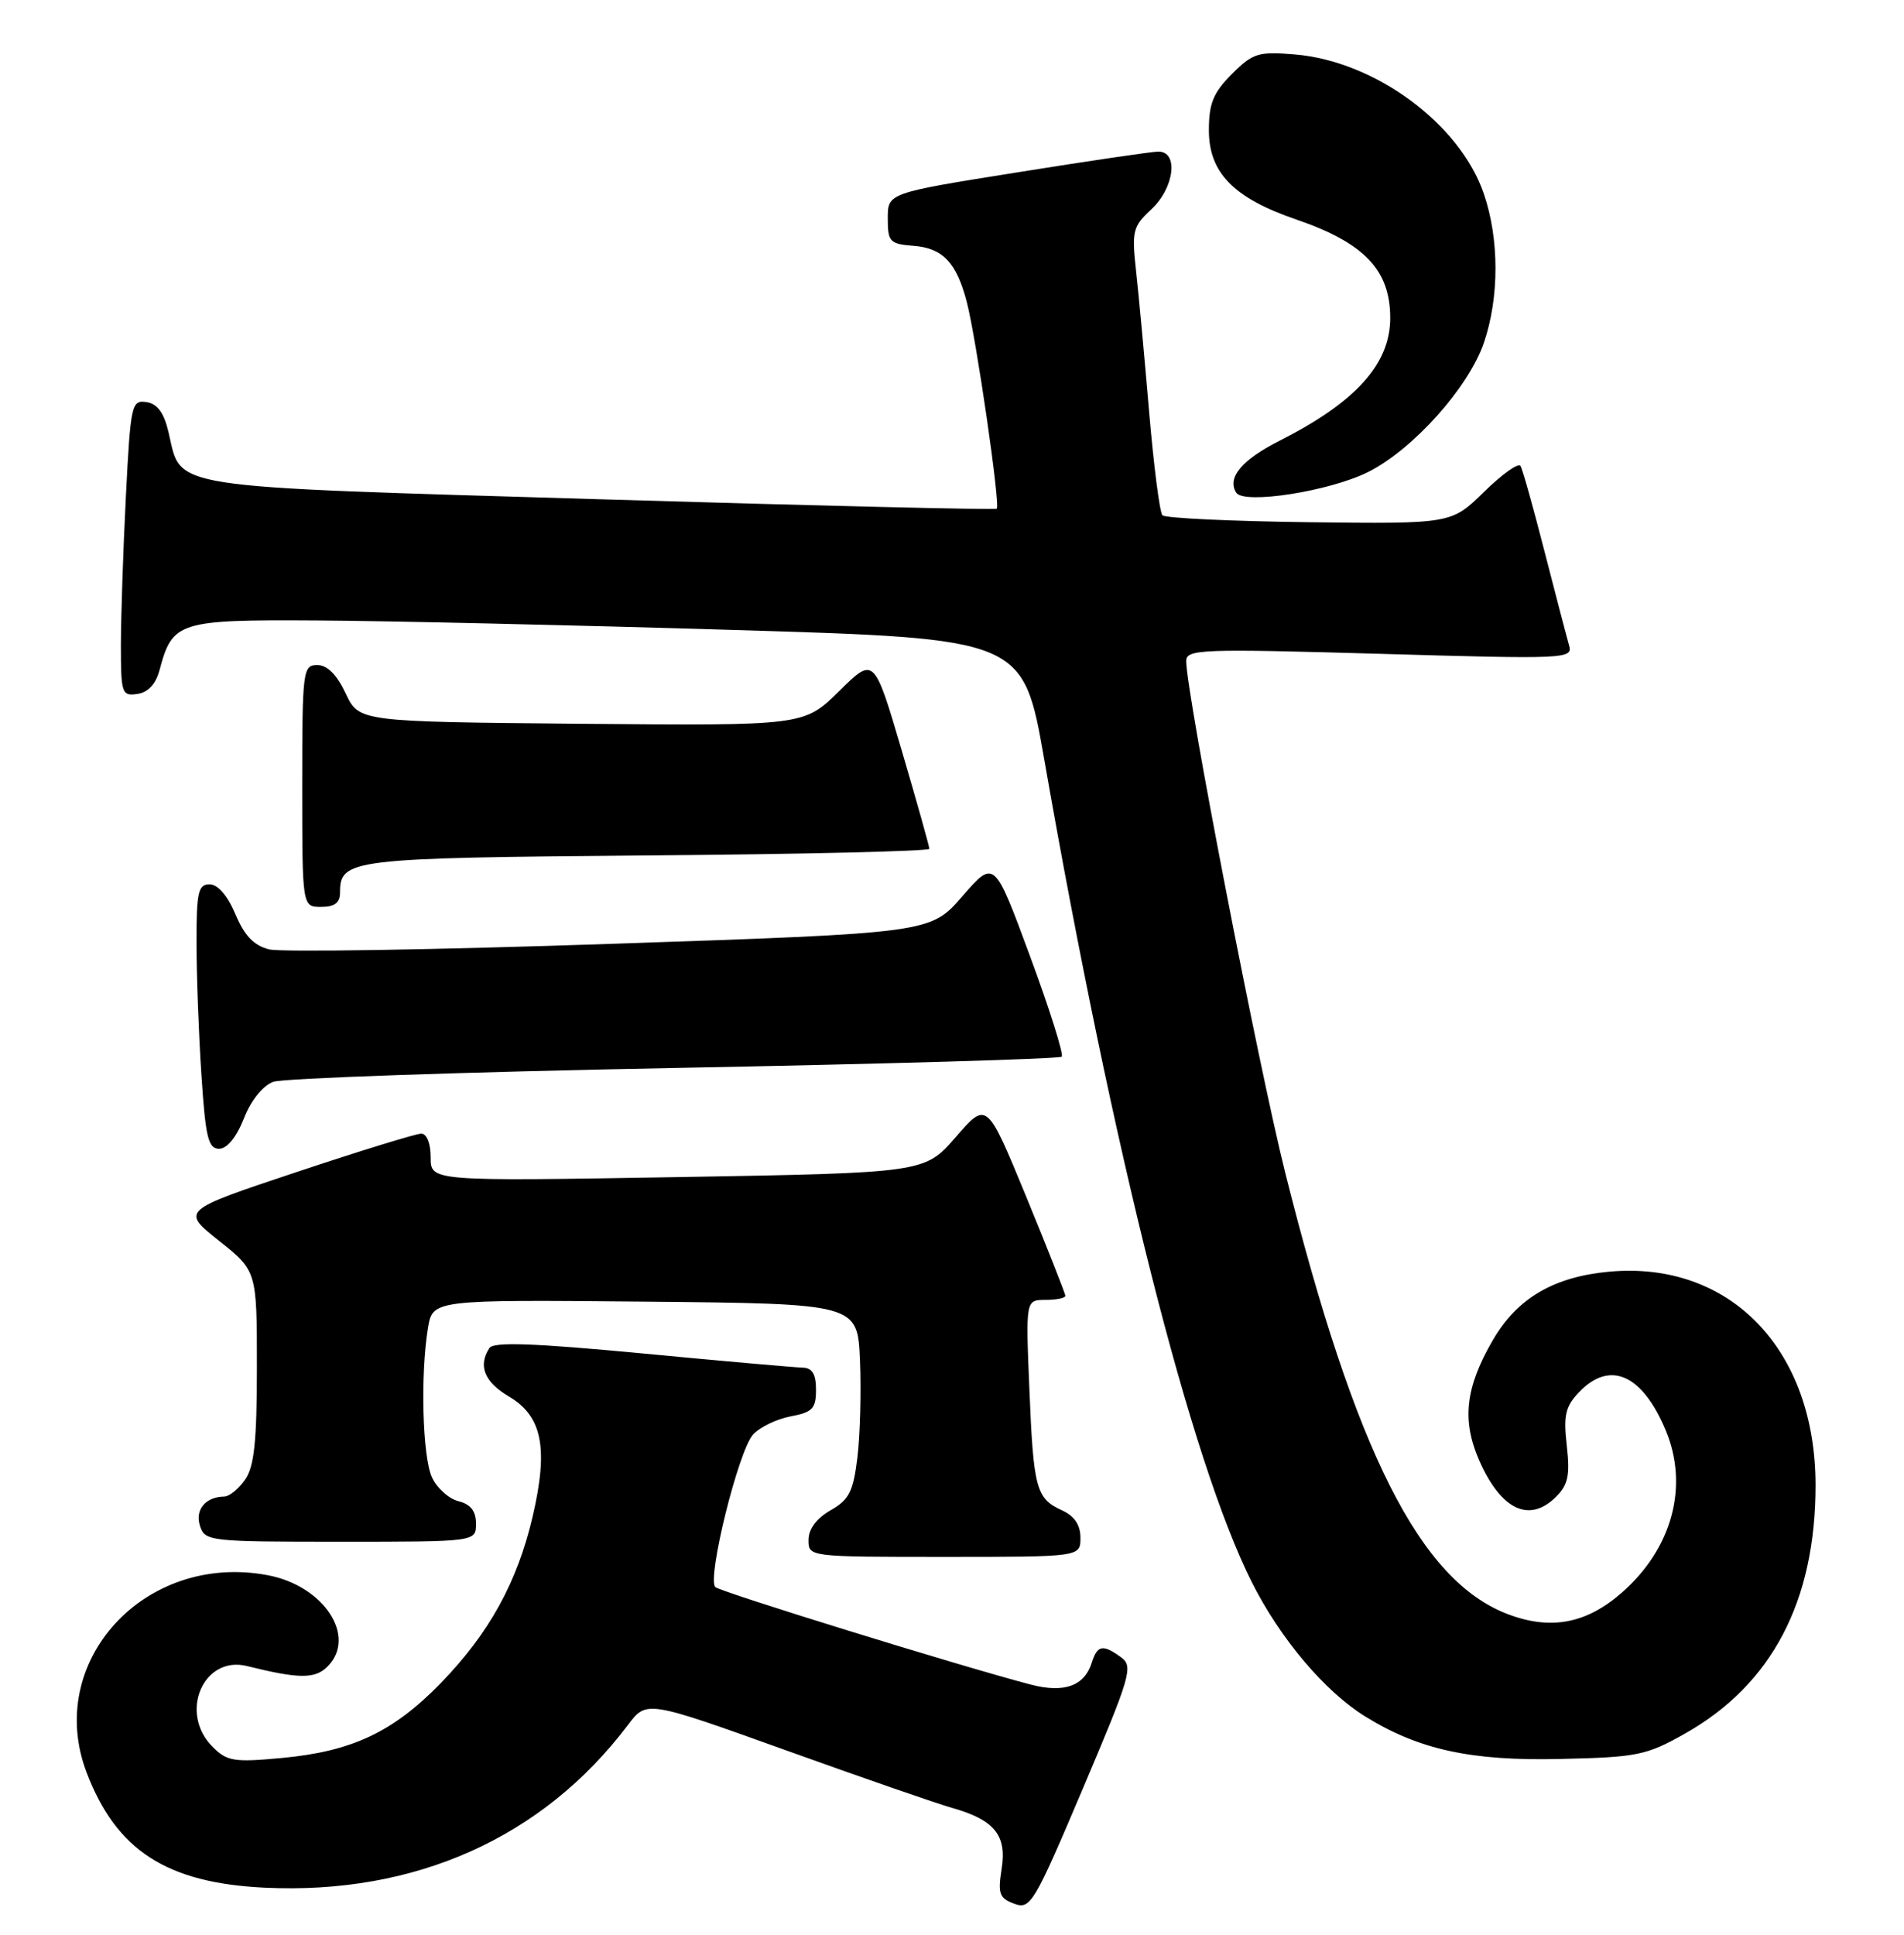 <?xml version="1.0" encoding="UTF-8" standalone="no"?>
<!DOCTYPE svg PUBLIC "-//W3C//DTD SVG 1.1//EN" "http://www.w3.org/Graphics/SVG/1.1/DTD/svg11.dtd" >
<svg xmlns="http://www.w3.org/2000/svg" xmlns:xlink="http://www.w3.org/1999/xlink" version="1.1" viewBox="0 0 252 256">
 <g >
 <path fill="currentColor"
d=" M 148.38 219.29 C 145.97 217.53 145.24 217.66 144.50 220.00 C 143.52 223.10 140.83 224.06 136.39 222.89 C 126.94 220.41 95.42 210.66 94.68 210.00 C 93.53 208.96 97.72 191.96 99.67 189.82 C 100.55 188.84 102.79 187.76 104.64 187.41 C 107.53 186.87 108.00 186.38 108.00 183.89 C 108.00 181.82 107.50 180.99 106.25 180.96 C 105.29 180.94 95.72 180.10 85.00 179.08 C 70.62 177.72 65.31 177.53 64.77 178.37 C 63.24 180.72 64.11 182.87 67.37 184.79 C 71.76 187.38 72.60 191.60 70.51 200.60 C 68.49 209.32 64.74 216.12 58.31 222.73 C 52.01 229.19 46.57 231.75 37.29 232.61 C 30.96 233.20 30.05 233.05 28.13 231.13 C 23.63 226.63 26.91 219.00 32.71 220.45 C 39.55 222.15 41.69 222.17 43.34 220.52 C 47.30 216.56 42.88 209.82 35.41 208.42 C 19.15 205.37 5.86 219.87 11.47 234.55 C 15.40 244.84 22.05 249.14 35.00 249.77 C 54.94 250.73 71.85 243.16 83.11 228.24 C 85.57 224.97 85.57 224.97 104.04 231.60 C 114.19 235.25 124.08 238.67 126.00 239.21 C 131.61 240.79 133.28 242.84 132.57 247.26 C 132.05 250.57 132.26 251.16 134.23 251.89 C 136.38 252.69 136.85 251.91 143.32 236.66 C 149.66 221.70 150.02 220.49 148.38 219.29 Z  M 223.00 229.39 C 234.50 222.91 240.30 211.88 240.29 196.50 C 240.28 178.54 228.96 166.82 213.02 168.26 C 205.64 168.93 200.79 171.78 197.57 177.34 C 193.93 183.61 193.45 187.97 195.81 193.31 C 198.69 199.82 202.44 201.56 205.96 198.04 C 207.55 196.45 207.81 195.19 207.37 191.29 C 206.91 187.31 207.18 186.12 208.95 184.25 C 213.04 179.93 217.35 181.81 220.46 189.25 C 223.55 196.64 221.33 204.87 214.68 210.71 C 209.97 214.85 205.23 215.74 199.54 213.57 C 187.94 209.14 179.40 192.20 170.12 155.24 C 166.54 140.98 157.00 91.70 157.00 87.47 C 157.00 85.90 158.90 85.83 182.61 86.51 C 207.36 87.23 208.20 87.19 207.67 85.38 C 207.37 84.34 205.91 78.78 204.43 73.00 C 202.95 67.22 201.52 62.12 201.25 61.66 C 200.98 61.19 198.82 62.73 196.43 65.07 C 192.09 69.32 192.09 69.32 173.30 69.10 C 162.96 68.97 154.21 68.56 153.85 68.18 C 153.49 67.81 152.70 61.65 152.09 54.50 C 151.48 47.35 150.71 38.95 150.36 35.82 C 149.78 30.58 149.94 29.96 152.37 27.71 C 155.46 24.84 156.03 19.97 153.25 20.06 C 152.29 20.09 143.85 21.33 134.50 22.83 C 117.50 25.54 117.50 25.54 117.50 28.90 C 117.50 32.01 117.76 32.28 120.94 32.53 C 124.79 32.83 126.60 34.75 127.96 39.97 C 129.23 44.90 132.43 66.93 131.92 67.31 C 131.69 67.48 108.03 66.92 79.35 66.06 C 21.16 64.32 24.09 64.77 22.30 57.17 C 21.69 54.59 20.82 53.41 19.37 53.20 C 17.41 52.92 17.28 53.52 16.66 65.70 C 16.30 72.74 16.01 81.57 16.00 85.32 C 16.00 91.76 16.12 92.12 18.18 91.82 C 19.61 91.61 20.63 90.51 21.12 88.64 C 22.83 82.24 23.62 81.99 41.90 82.10 C 51.03 82.15 75.80 82.71 96.95 83.35 C 135.41 84.50 135.41 84.50 138.21 100.50 C 147.34 152.67 157.58 193.22 165.67 209.33 C 169.44 216.83 175.34 223.81 180.71 227.13 C 187.80 231.51 194.71 233.02 206.50 232.74 C 216.71 232.51 217.89 232.27 223.00 229.39 Z  M 143.00 203.48 C 143.00 201.77 142.21 200.60 140.56 199.84 C 137.13 198.28 136.78 197.00 136.24 183.75 C 135.75 172.00 135.75 172.00 138.38 172.00 C 139.82 172.00 141.00 171.76 141.00 171.46 C 141.00 171.17 138.66 165.25 135.81 158.31 C 130.61 145.70 130.61 145.70 126.50 150.45 C 122.38 155.19 122.38 155.19 89.69 155.75 C 57.00 156.30 57.00 156.30 57.00 153.15 C 57.00 151.30 56.49 150.00 55.75 150.00 C 55.06 150.00 47.63 152.29 39.23 155.09 C 23.96 160.18 23.96 160.18 28.98 164.17 C 34.00 168.17 34.00 168.17 34.00 180.86 C 34.00 190.73 33.65 194.05 32.44 195.78 C 31.59 197.00 30.35 198.01 29.69 198.02 C 27.21 198.05 25.79 199.75 26.46 201.88 C 27.11 203.94 27.66 204.00 45.07 204.00 C 63.00 204.00 63.00 204.00 63.00 201.61 C 63.00 199.94 62.30 199.04 60.67 198.63 C 59.39 198.31 57.82 196.89 57.17 195.48 C 55.91 192.72 55.63 181.90 56.64 175.73 C 57.27 171.97 57.27 171.97 85.38 172.23 C 113.50 172.50 113.50 172.50 113.82 180.00 C 113.99 184.12 113.84 189.91 113.48 192.84 C 112.93 197.37 112.39 198.44 109.92 199.84 C 108.07 200.90 107.01 202.32 107.01 203.75 C 107.00 206.00 107.00 206.00 125.00 206.00 C 143.00 206.00 143.00 206.00 143.00 203.48 Z  M 32.27 148.01 C 33.20 145.62 34.77 143.66 36.17 143.14 C 37.45 142.67 61.33 141.84 89.24 141.31 C 117.15 140.78 140.22 140.11 140.52 139.82 C 140.81 139.52 138.92 133.53 136.32 126.50 C 131.60 113.72 131.60 113.72 127.37 118.59 C 123.15 123.46 123.15 123.46 80.79 124.89 C 57.49 125.68 37.17 126.01 35.62 125.62 C 33.60 125.11 32.35 123.81 31.16 120.97 C 30.13 118.52 28.84 117.02 27.75 117.01 C 26.23 117.00 26.00 118.03 26.01 124.75 C 26.01 129.01 26.30 136.89 26.66 142.25 C 27.20 150.50 27.56 152.00 29.00 152.00 C 30.05 152.00 31.29 150.48 32.27 148.01 Z  M 45.00 118.12 C 45.00 113.67 46.23 113.52 85.65 113.19 C 106.19 113.03 123.00 112.63 123.00 112.31 C 123.00 112.00 121.36 106.14 119.35 99.31 C 115.69 86.88 115.69 86.88 111.05 91.46 C 106.40 96.03 106.40 96.03 76.96 95.77 C 47.51 95.50 47.51 95.50 45.75 91.75 C 44.58 89.26 43.31 88.00 41.99 88.00 C 40.09 88.00 40.00 88.69 40.00 104.00 C 40.00 120.00 40.00 120.00 42.50 120.00 C 44.28 120.00 45.00 119.46 45.00 118.12 Z  M 181.11 62.44 C 187.08 59.42 194.39 51.24 196.41 45.32 C 198.44 39.35 198.44 31.64 196.40 25.67 C 193.24 16.38 181.98 8.08 171.35 7.20 C 166.54 6.80 165.82 7.02 163.04 9.80 C 160.58 12.27 160.00 13.68 160.00 17.24 C 160.00 22.85 163.27 26.20 171.55 29.04 C 180.57 32.13 184.00 35.73 184.00 42.07 C 184.00 48.16 179.45 53.21 169.33 58.33 C 164.34 60.86 162.39 63.20 163.61 65.18 C 164.61 66.79 176.02 65.00 181.11 62.44 Z "/>
</g>
</svg>